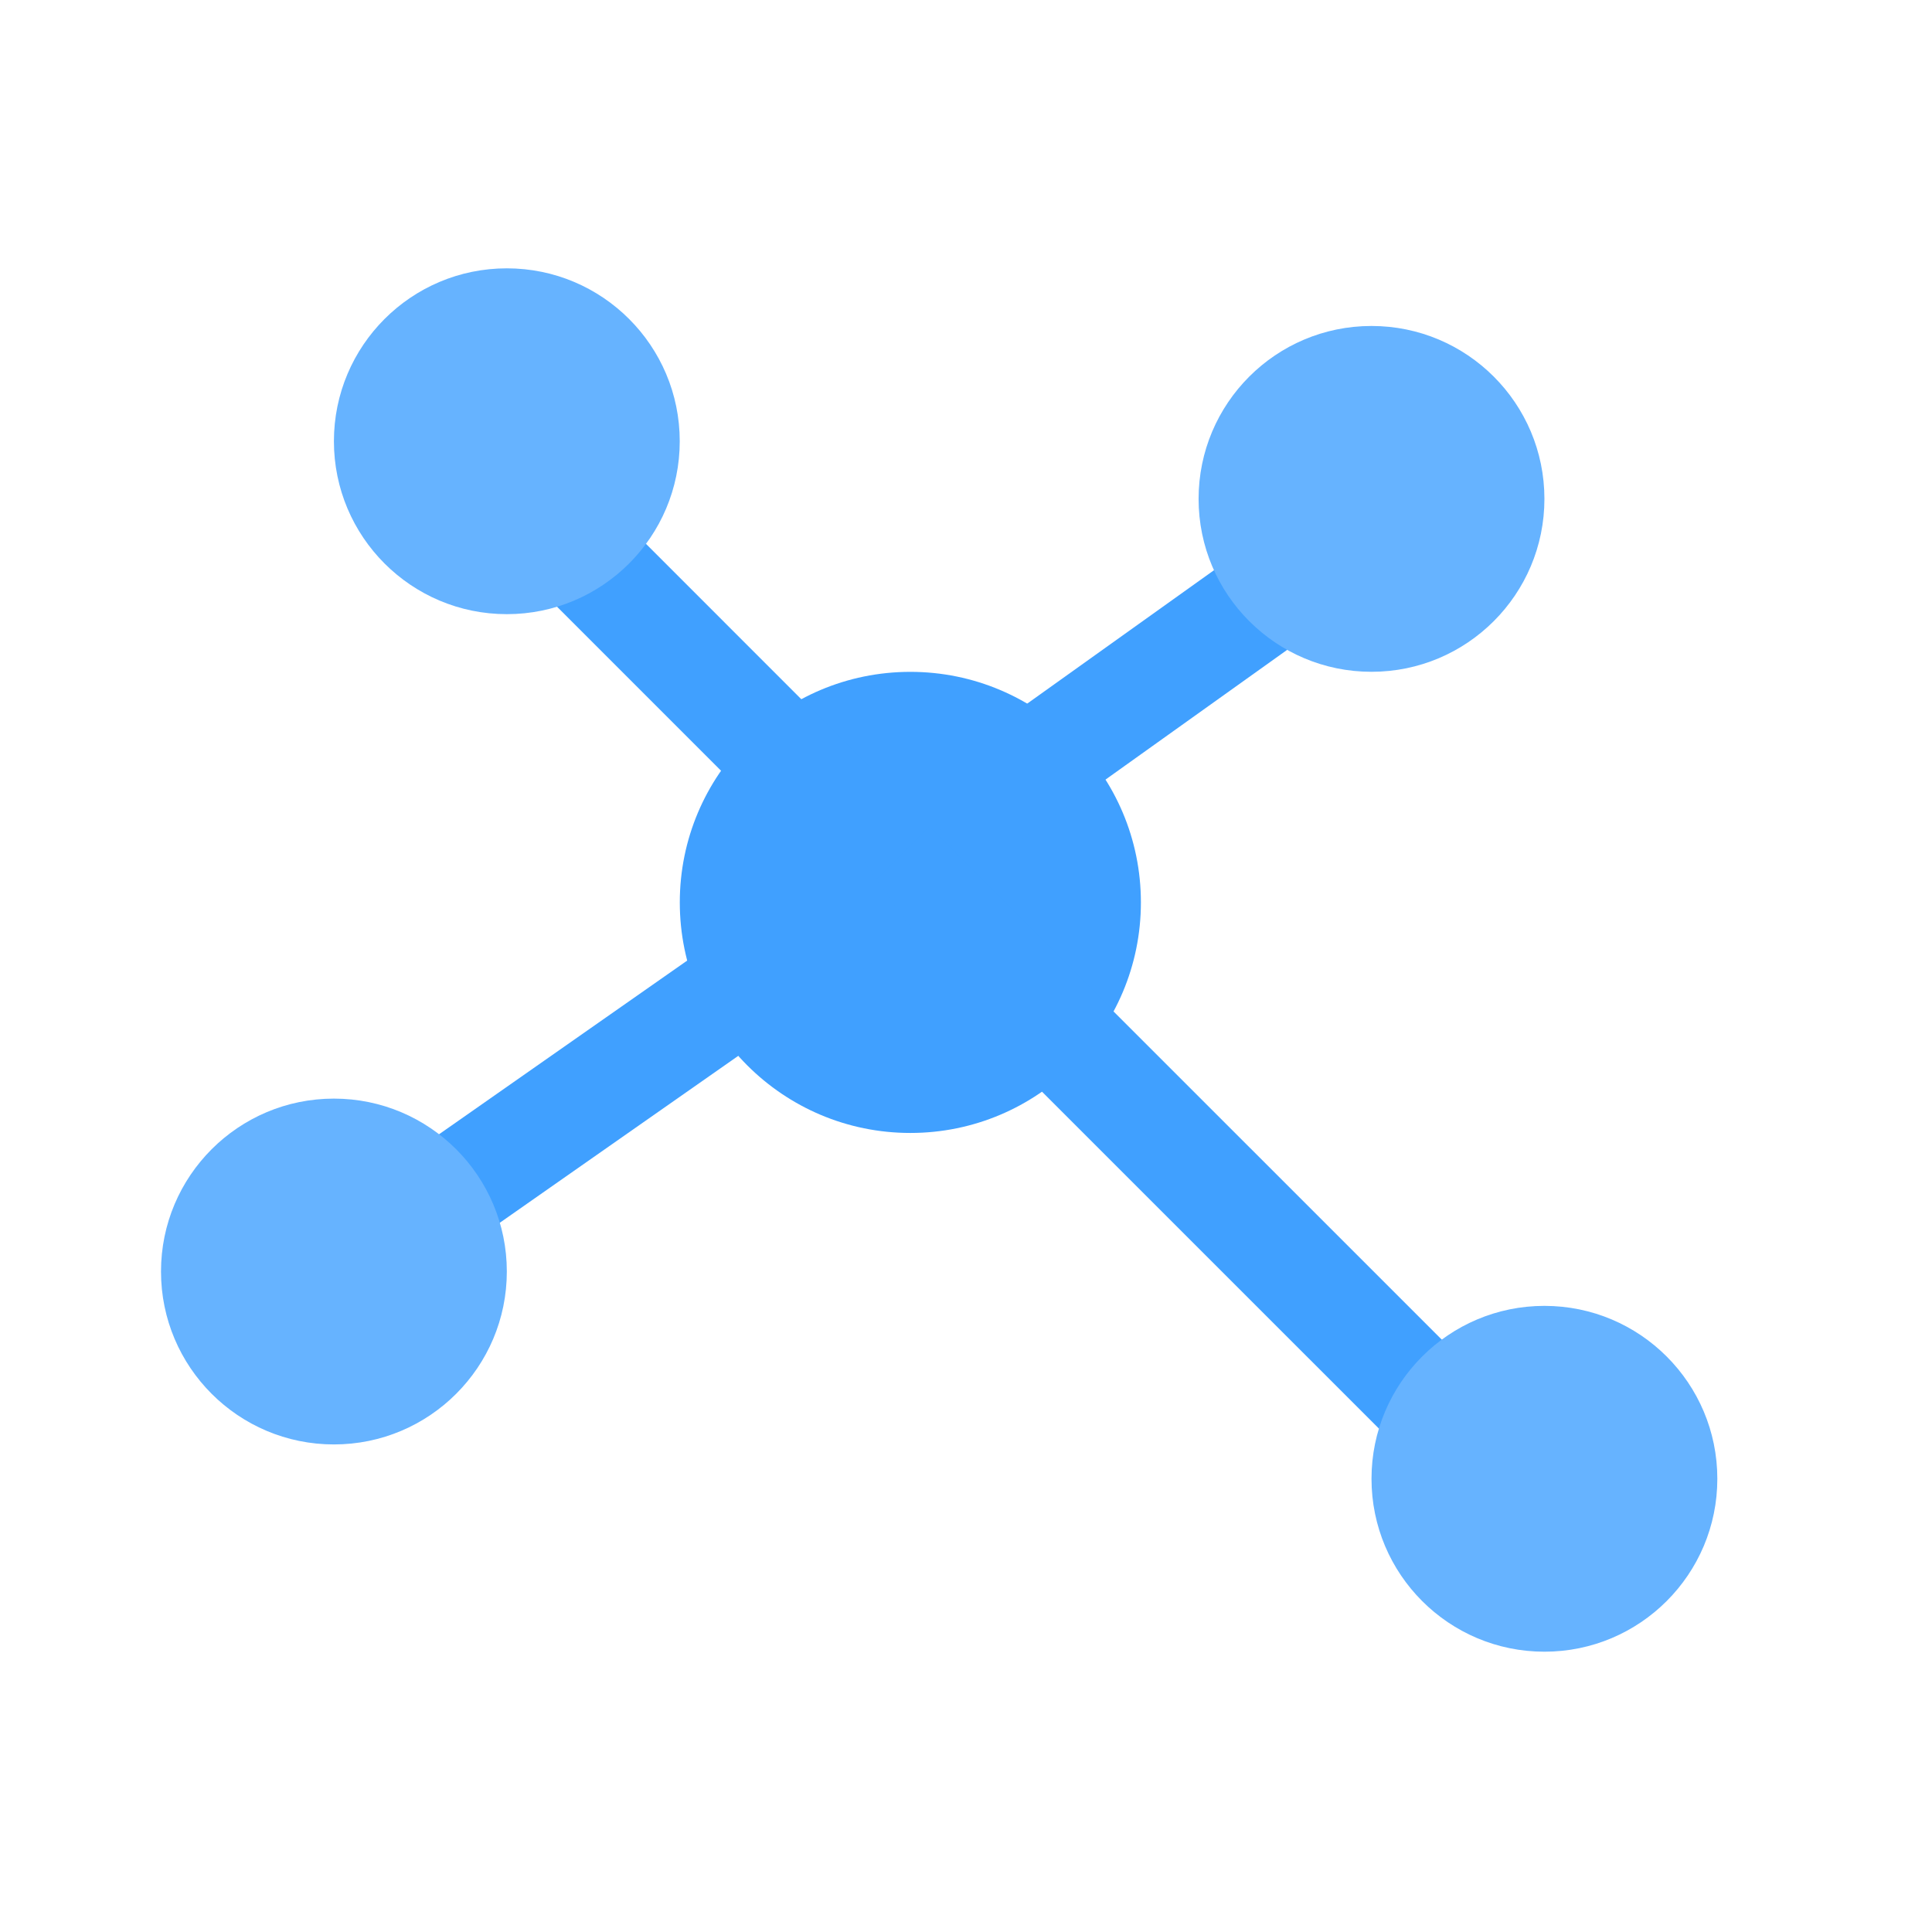 <svg width="36" height="36" viewBox="0 0 36 36" fill="none" xmlns="http://www.w3.org/2000/svg">
<circle cx="16.963" cy="16.815" r="4.296" fill="#40A0FF"/>
<line x1="25.063" y1="10.11" x2="17.544" y2="15.48" stroke="#40A0FF" stroke-width="2"/>
<line x1="16.596" y1="16.108" x2="28.411" y2="27.922" stroke="#40A0FF" stroke-width="2"/>
<line x1="16.462" y1="16.56" x2="5.721" y2="24.078" stroke="#40A0FF" stroke-width="2"/>
<line x1="9.078" y1="8.589" x2="15.522" y2="15.034" stroke="#40A0FF" stroke-width="2"/>
<circle cx="9.444" cy="8.222" r="3.222" fill="#66B3FF"/>
<circle cx="6.222" cy="23.693" r="3.222" fill="#66B3FF"/>
<circle cx="28.778" cy="27.555" r="3.222" fill="#66B3FF"/>
<circle cx="25.556" cy="9.296" r="3.222" fill="#66B3FF"/>
</svg>
